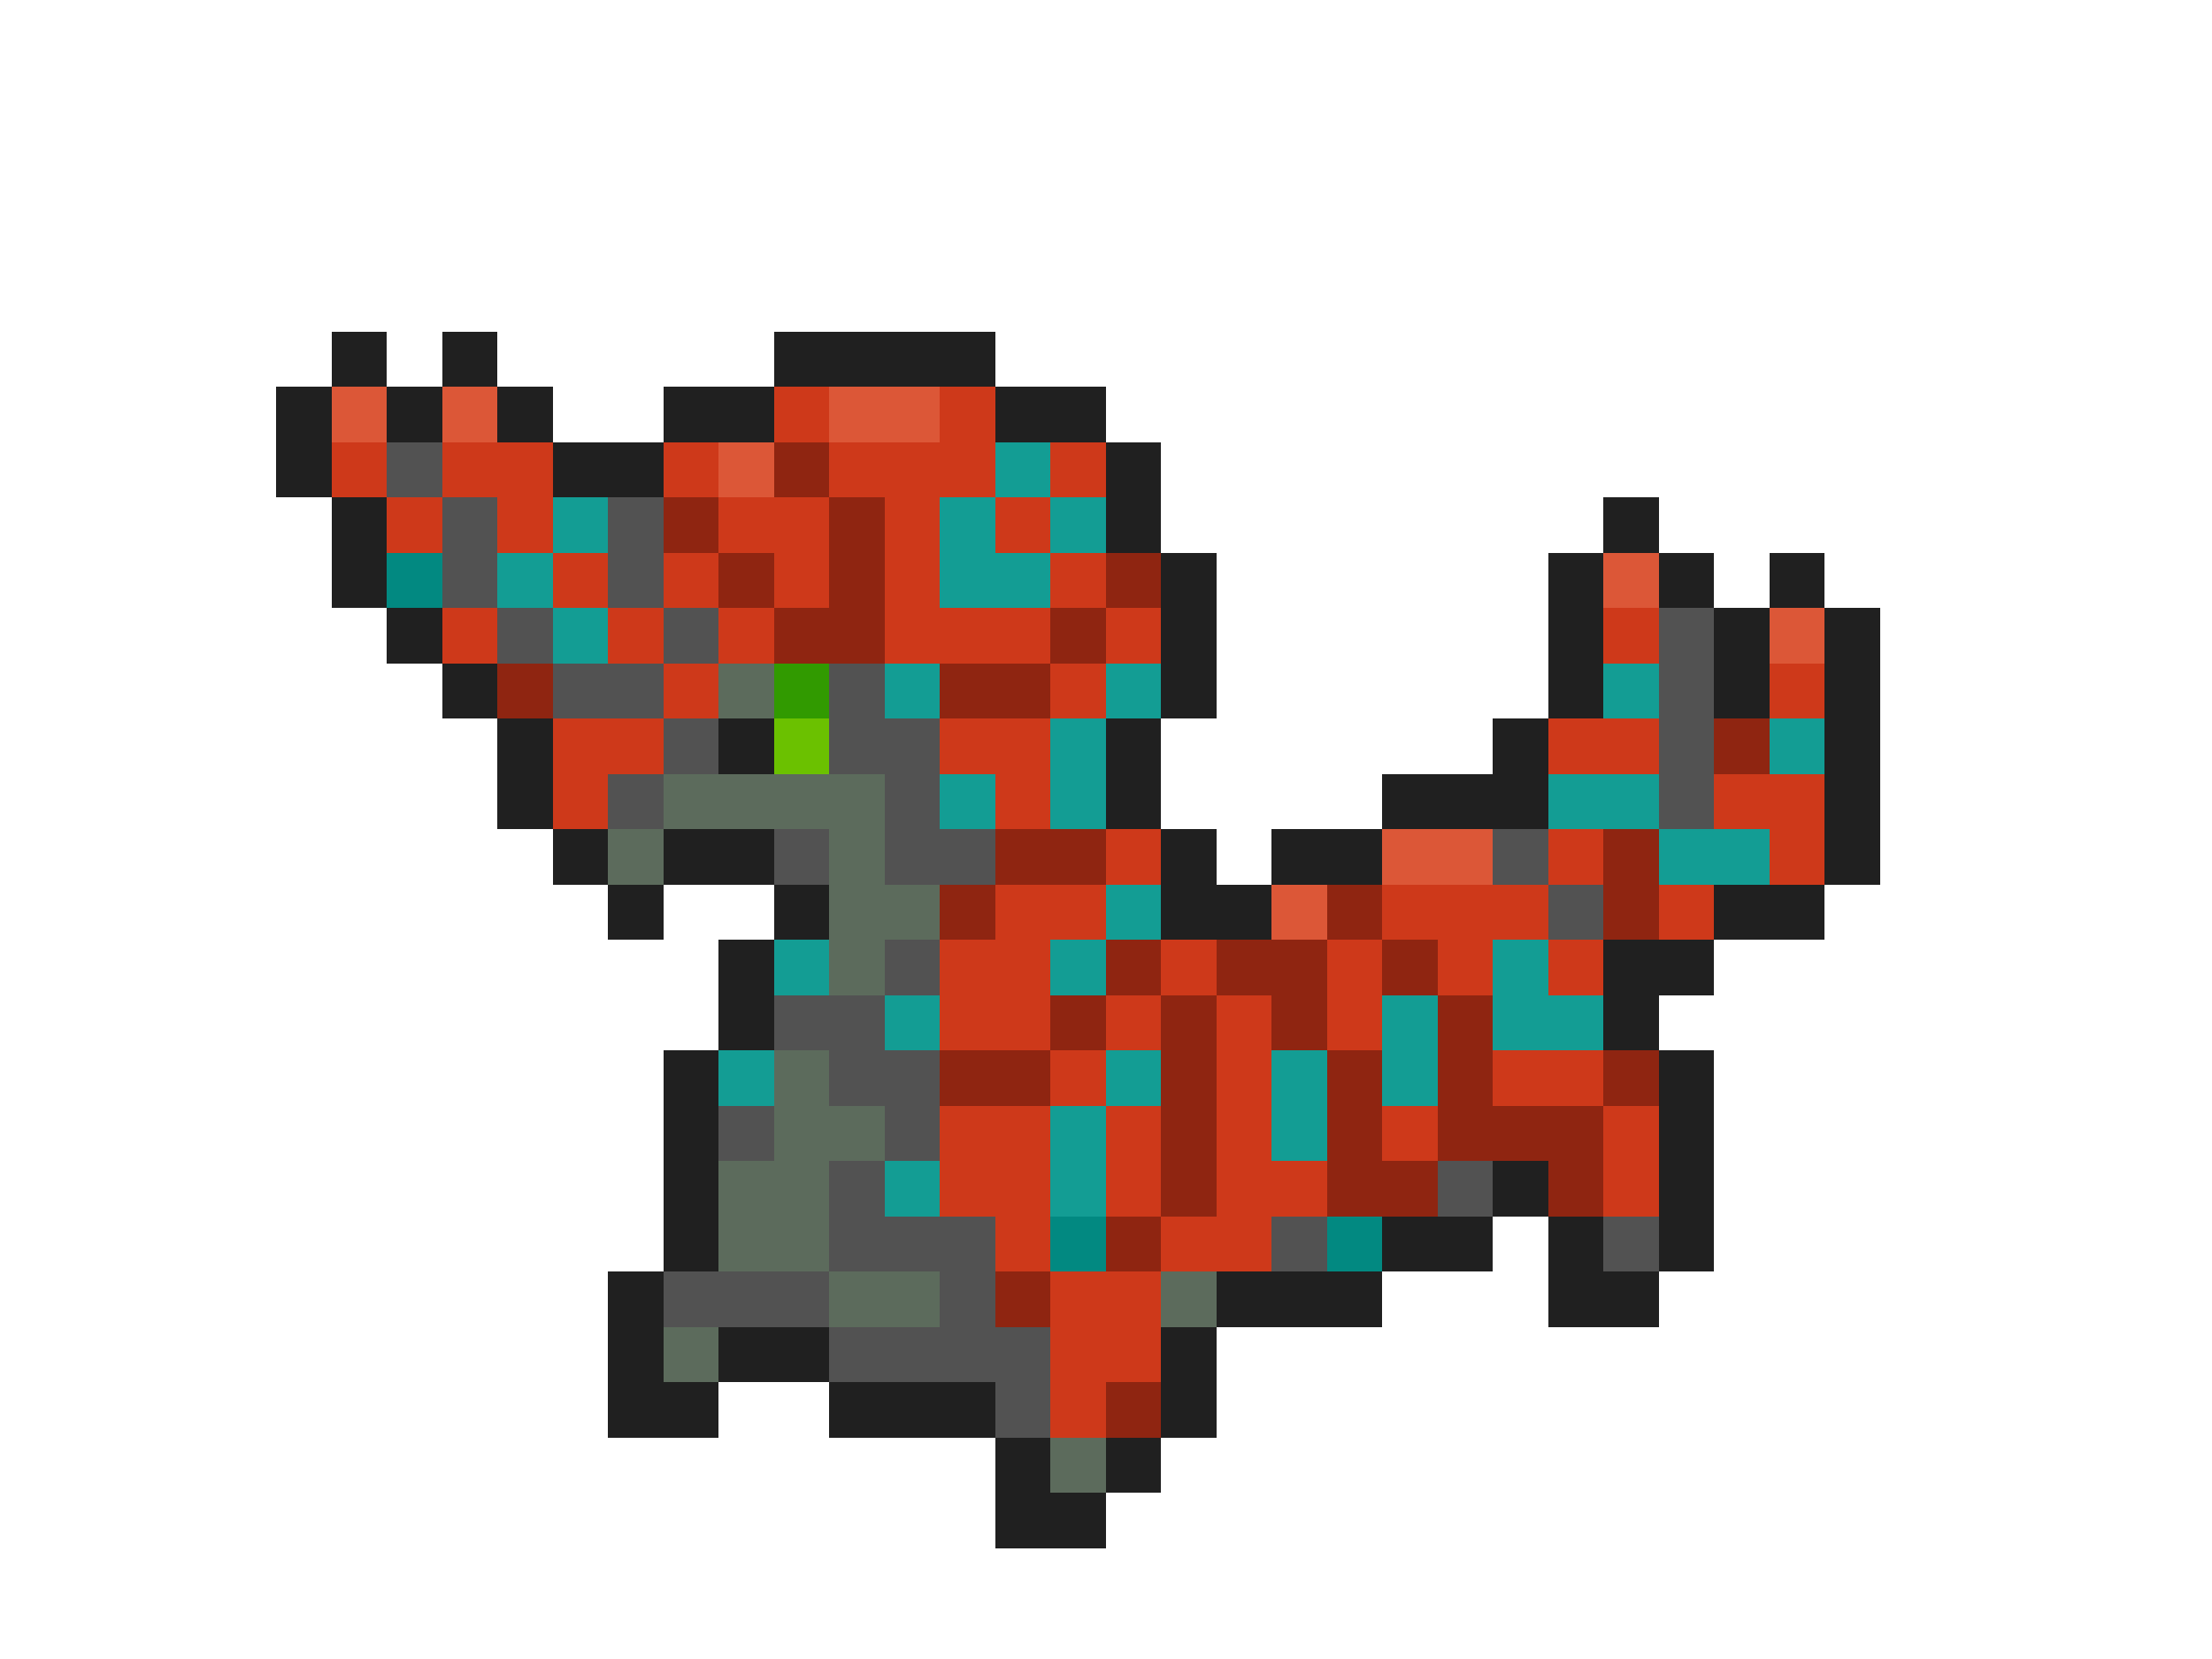 <svg xmlns="http://www.w3.org/2000/svg" viewBox="0 -0.5 40 30" shape-rendering="crispEdges">
<path stroke="#202020" d="M6 6h1M8 6h1M14 6h4M5 7h1M7 7h1M9 7h1M12 7h2M18 7h2M5 8h1M10 8h2M20 8h1M6 9h1M20 9h1M29 9h1M6 10h1M21 10h1M28 10h1M30 10h1M32 10h1M7 11h1M21 11h1M28 11h1M31 11h1M33 11h1M8 12h1M21 12h1M28 12h1M31 12h1M33 12h1M9 13h1M13 13h1M20 13h1M27 13h1M33 13h1M9 14h1M20 14h1M25 14h3M33 14h1M10 15h1M12 15h2M21 15h1M23 15h2M33 15h1M11 16h1M14 16h1M21 16h2M31 16h2M13 17h1M29 17h2M13 18h1M29 18h1M12 19h1M30 19h1M12 20h1M30 20h1M12 21h1M27 21h1M30 21h1M12 22h1M25 22h2M28 22h1M30 22h1M11 23h1M22 23h3M28 23h2M11 24h1M13 24h2M21 24h1M11 25h2M15 25h3M21 25h1M18 26h1M20 26h1M18 27h2" />
<path stroke="#dc5737" d="M6 7h1M8 7h1M15 7h2M13 8h1M29 10h1M32 11h1M25 15h2M23 16h1" />
<path stroke="#ce391a" d="M14 7h1M17 7h1M6 8h1M8 8h2M12 8h1M15 8h3M19 8h1M7 9h1M9 9h1M13 9h2M16 9h1M18 9h1M10 10h1M12 10h1M14 10h1M16 10h1M19 10h1M8 11h1M11 11h1M13 11h1M16 11h3M20 11h1M29 11h1M12 12h1M19 12h1M32 12h1M10 13h2M17 13h2M28 13h2M10 14h1M18 14h1M31 14h2M20 15h1M28 15h1M32 15h1M18 16h2M25 16h3M30 16h1M17 17h2M21 17h1M24 17h1M26 17h1M28 17h1M17 18h2M20 18h1M22 18h1M24 18h1M19 19h1M22 19h1M27 19h2M17 20h2M20 20h1M22 20h1M25 20h1M29 20h1M17 21h2M20 21h1M22 21h2M29 21h1M18 22h1M21 22h2M19 23h2M19 24h2M19 25h1" />
<path stroke="#525252" d="M7 8h1M8 9h1M11 9h1M8 10h1M11 10h1M9 11h1M12 11h1M30 11h1M10 12h2M15 12h1M30 12h1M12 13h1M15 13h2M30 13h1M11 14h1M16 14h1M30 14h1M14 15h1M16 15h2M27 15h1M28 16h1M16 17h1M14 18h2M15 19h2M13 20h1M16 20h1M15 21h1M26 21h1M15 22h3M23 22h1M29 22h1M12 23h3M17 23h1M15 24h4M18 25h1" />
<path stroke="#8f2511" d="M14 8h1M12 9h1M15 9h1M13 10h1M15 10h1M20 10h1M14 11h2M19 11h1M9 12h1M17 12h2M31 13h1M18 15h2M29 15h1M17 16h1M24 16h1M29 16h1M20 17h1M22 17h2M25 17h1M19 18h1M21 18h1M23 18h1M26 18h1M17 19h2M21 19h1M24 19h1M26 19h1M29 19h1M21 20h1M24 20h1M26 20h3M21 21h1M24 21h2M28 21h1M20 22h1M18 23h1M20 25h1" />
<path stroke="#139d94" d="M18 8h1M10 9h1M17 9h1M19 9h1M9 10h1M17 10h2M10 11h1M16 12h1M20 12h1M29 12h1M19 13h1M32 13h1M17 14h1M19 14h1M28 14h2M30 15h2M20 16h1M14 17h1M19 17h1M27 17h1M16 18h1M25 18h1M27 18h2M13 19h1M20 19h1M23 19h1M25 19h1M19 20h1M23 20h1M16 21h1M19 21h1" />
<path stroke="#028981" d="M7 10h1M19 22h1M24 22h1" />
<path stroke="#5c6b5c" d="M13 12h1M12 14h4M11 15h1M15 15h1M15 16h2M15 17h1M14 19h1M14 20h2M13 21h2M13 22h2M15 23h2M21 23h1M12 24h1M19 26h1" />
<path stroke="#319a00" d="M14 12h1" />
<path stroke="#6bc100" d="M14 13h1" />
</svg>